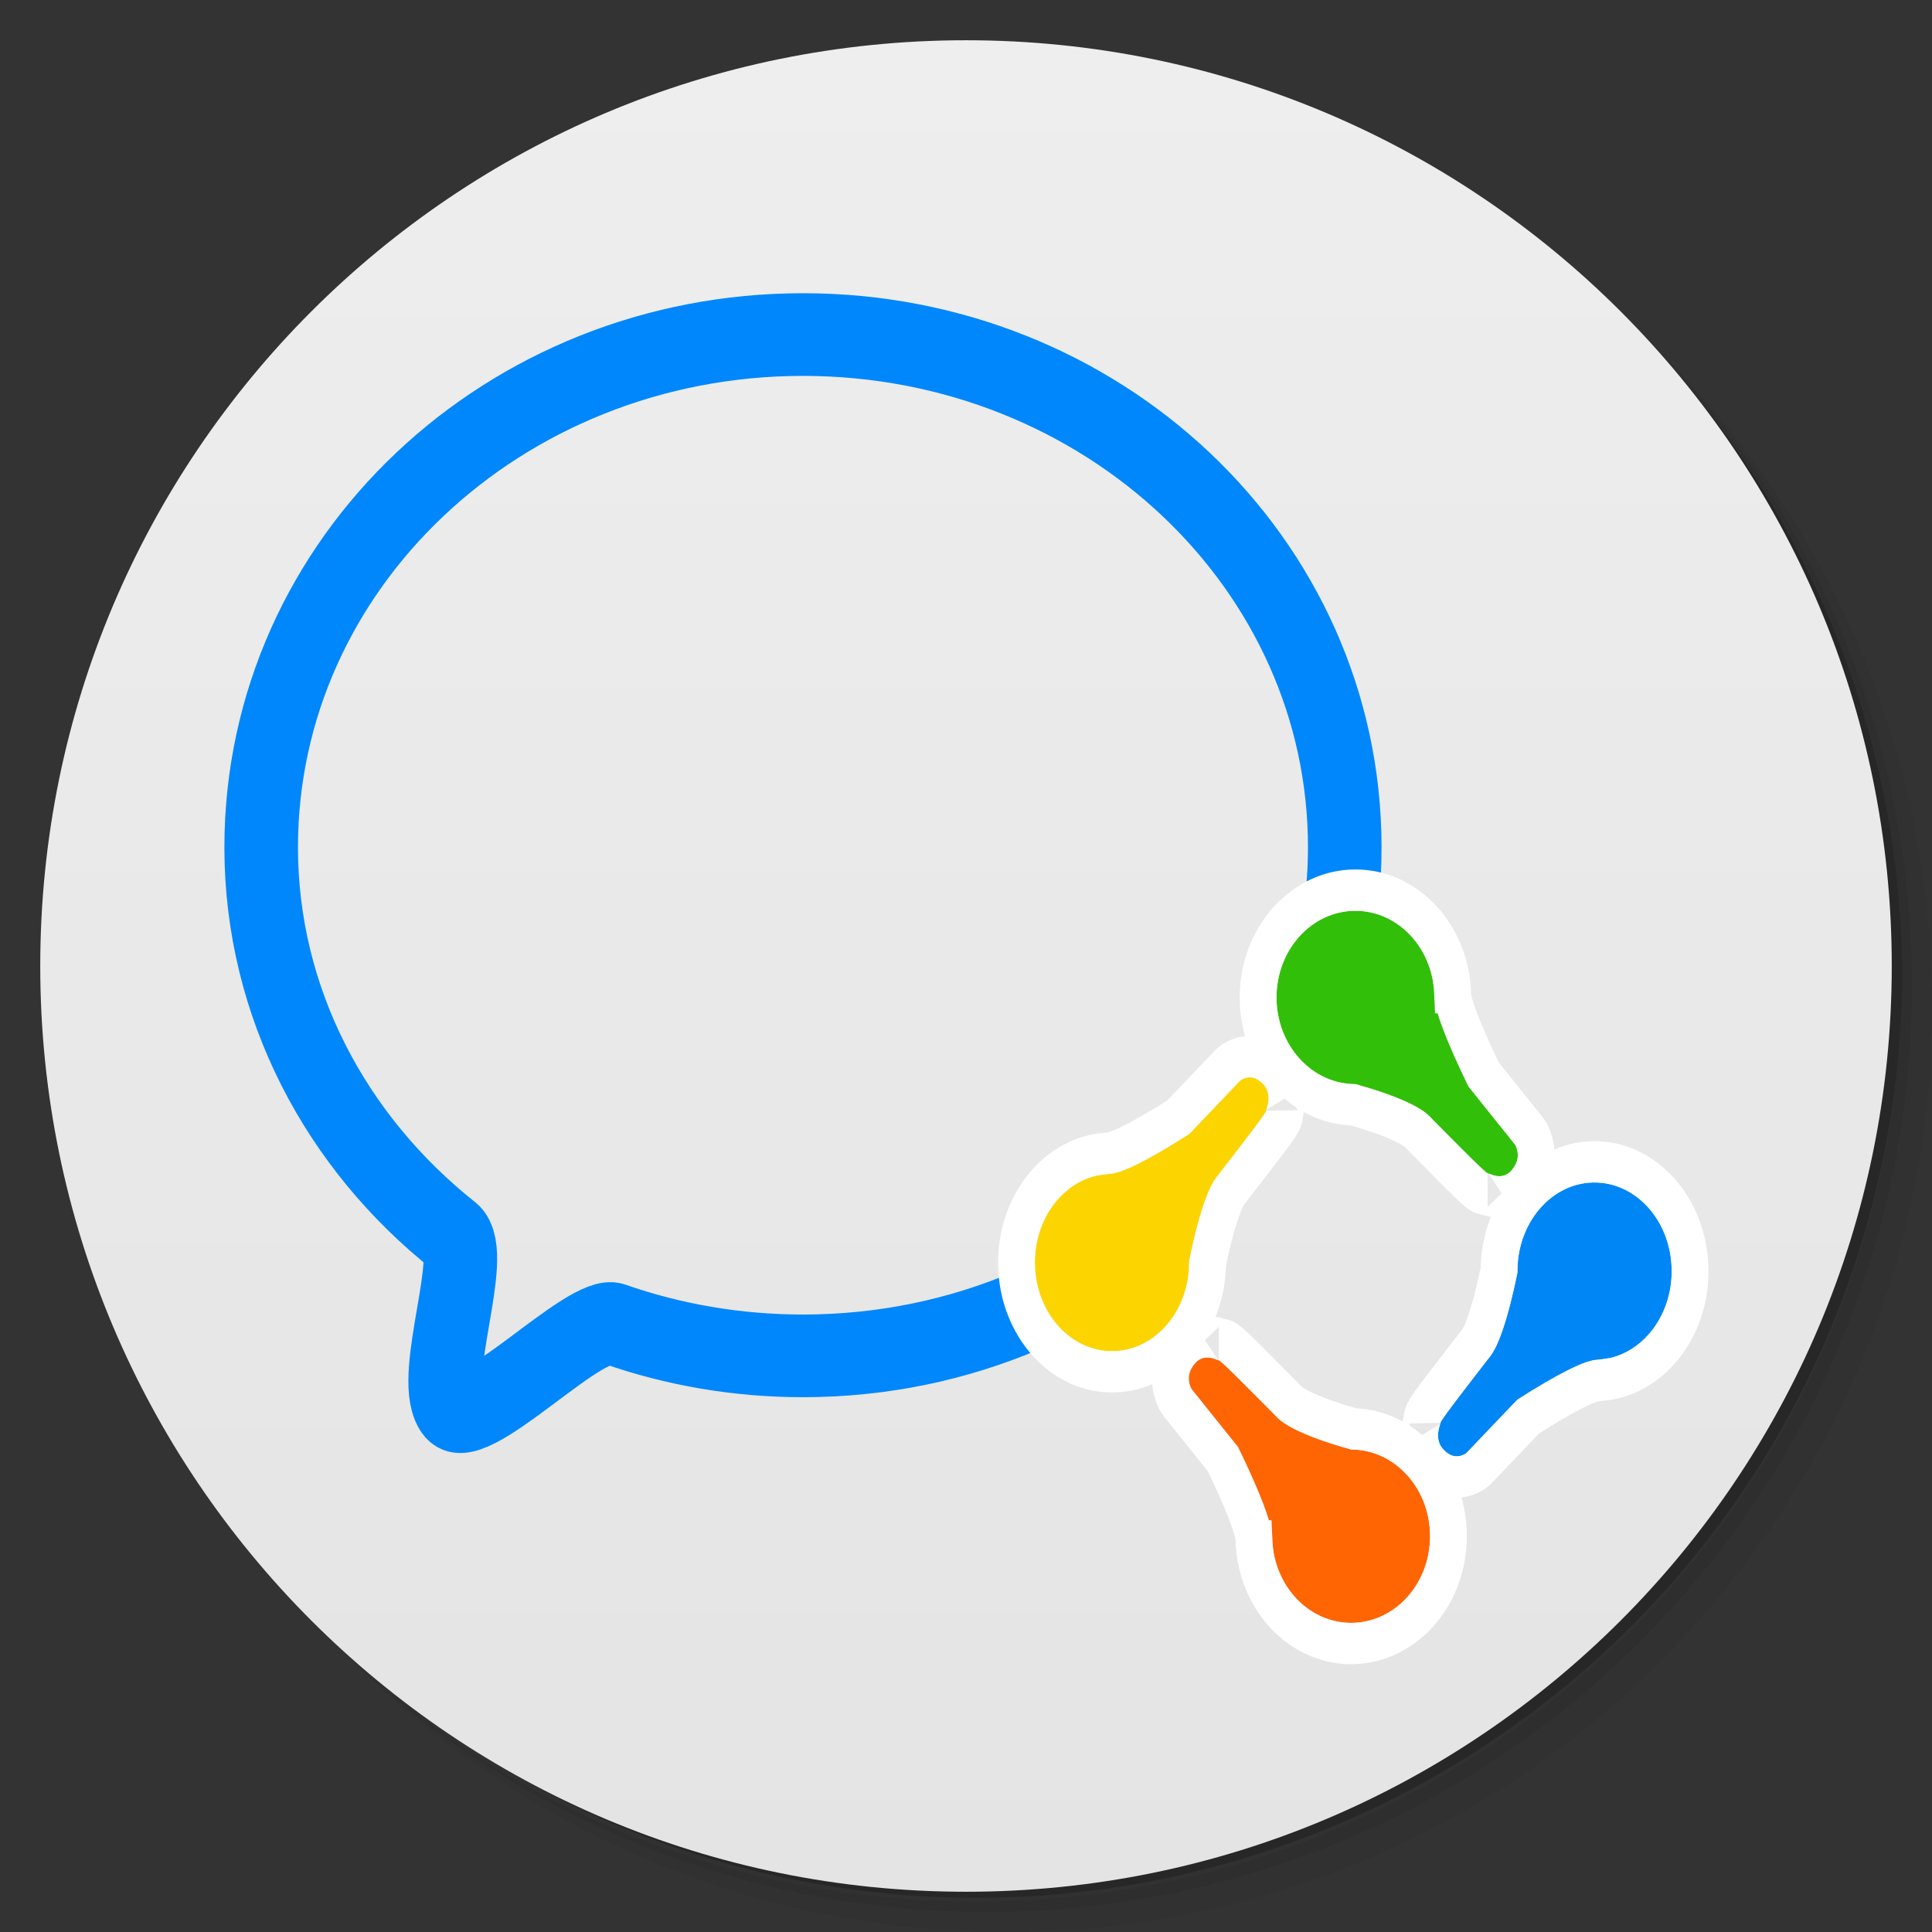 <?xml version="1.0" encoding="UTF-8" standalone="no"?>
<svg
   xmlns:dc="http://purl.org/dc/elements/1.1/"
   xmlns:cc="http://creativecommons.org/ns#"
   xmlns:rdf="http://www.w3.org/1999/02/22-rdf-syntax-ns#"
   xmlns:svg="http://www.w3.org/2000/svg"
   xmlns="http://www.w3.org/2000/svg"
   xmlns:xlink="http://www.w3.org/1999/xlink"
   xmlns:sodipodi="http://sodipodi.sourceforge.net/DTD/sodipodi-0.dtd"
   xmlns:inkscape="http://www.inkscape.org/namespaces/inkscape"
   viewBox="0 0 48 48"
   version="1.1"
   id="svg69"
   sodipodi:docname="desktop-effect.svg"
   inkscape:version="0.92.2pre0 (973e216, 2017-07-25)">
  <rect x="0" y="0" width="48" height="48" fill="#333333" stroke="none"/>
  <sodipodi:namedview
     pagecolor="#ffffff"
     bordercolor="#666666"
     borderopacity="1"
     objecttolerance="10"
     gridtolerance="10"
     guidetolerance="10"
     inkscape:pageopacity="0"
     inkscape:pageshadow="2"
     inkscape:window-width="1360"
     inkscape:window-height="658"
     id="namedview71"
     showgrid="false"
     inkscape:zoom="4.9166667"
     inkscape:cx="24"
     inkscape:cy="24"
     inkscape:window-x="0"
     inkscape:window-y="28"
     inkscape:window-maximized="1"
     inkscape:current-layer="svg69" />
  <defs
     id="defs17">
    <linearGradient
       id="linearGradient3764"
       x1="1"
       x2="47"
       gradientUnits="userSpaceOnUse"
       gradientTransform="matrix(0,-1,1,0,-1.5e-6,48)">
      <stop
         stop-color="#e4e4e4"
         stop-opacity="1"
         id="stop2" />
      <stop
         offset="1"
         stop-color="#eee"
         stop-opacity="1"
         id="stop4" />
    </linearGradient>
    <clipPath
       id="clipPath-505380455">
      <g
         transform="translate(0,-1004.362)"
         id="g9">
        <path
           d="m -24 13 c 0 1.105 -0.672 2 -1.5 2 -0.828 0 -1.5 -0.895 -1.5 -2 0 -1.105 0.672 -2 1.5 -2 0.828 0 1.5 0.895 1.5 2 z"
           transform="matrix(15.333,0,0,11.5,415,878.862)"
           fill="#1890d0"
           id="path7" />
      </g>
    </clipPath>
    <clipPath
       id="clipPath-514880478">
      <g
         transform="translate(0,-1004.362)"
         id="g14">
        <path
           d="m -24 13 c 0 1.105 -0.672 2 -1.5 2 -0.828 0 -1.5 -0.895 -1.5 -2 0 -1.105 0.672 -2 1.5 -2 0.828 0 1.5 0.895 1.5 2 z"
           transform="matrix(15.333,0,0,11.5,415,878.862)"
           fill="#1890d0"
           id="path12" />
      </g>
    </clipPath>
    <path
       id="path-1"
       d="M4.289,2.016 C4.246,0.895 3.302,-5.68434189e-14 2.145,-5.68434189e-14 C0.96,-5.68434189e-14 0,0.939 0,2.097 C0,3.255 0.96,4.193 2.145,4.193 C2.146,4.193 2.146,4.193 2.147,4.193 C3.284,4.477 3.979,4.76 4.233,5.043 C5.199,5.912 5.702,6.347 5.74,6.347 C5.769,6.347 6.117,6.545 6.378,6.29 C6.571,6.101 6.61,5.893 6.494,5.667 L5.218,4.25 C4.6,3.117 4.291,2.38 4.291,2.04 C4.291,2.031 4.29,2.023 4.289,2.016 Z" />
    <path
       id="path-2"
       d="M8.562,8.676 C8.518,7.555 7.575,6.66 6.418,6.66 C5.233,6.66 4.273,7.599 4.273,8.756 C4.273,9.914 5.233,10.853 6.418,10.853 C6.418,10.853 6.419,10.853 6.419,10.853 C7.556,11.136 8.252,11.42 8.505,11.703 C9.472,12.572 9.974,13.006 10.013,13.006 C10.042,13.006 10.39,13.205 10.651,12.95 C10.844,12.761 10.882,12.553 10.767,12.326 L9.491,10.91 C8.872,9.776 8.563,9.04 8.563,8.7 C8.563,8.691 8.563,8.683 8.562,8.676 Z" />
    <path
       id="path-3"
       d="M4.289,2.016 C4.246,0.895 3.302,0 2.145,0 C0.96,0 0,0.939 0,2.097 C0,3.255 0.96,4.193 2.145,4.193 C2.146,4.193 2.146,4.193 2.147,4.193 C3.284,4.477 3.979,4.76 4.233,5.043 C5.199,5.912 5.702,6.347 5.74,6.347 C5.769,6.347 6.117,6.545 6.378,6.29 C6.571,6.101 6.61,5.893 6.494,5.667 L5.218,4.25 C4.6,3.117 4.291,2.38 4.291,2.04 C4.291,2.031 4.29,2.023 4.289,2.016 Z" />
    <path
       id="path-4"
       d="M8.562,8.676 C8.518,7.555 7.575,6.66 6.418,6.66 C5.233,6.66 4.273,7.599 4.273,8.756 C4.273,9.914 5.233,10.853 6.418,10.853 C6.418,10.853 6.419,10.853 6.419,10.853 C7.556,11.136 8.252,11.42 8.505,11.703 C9.472,12.572 9.974,13.006 10.013,13.006 C10.042,13.006 10.39,13.205 10.651,12.95 C10.844,12.761 10.882,12.553 10.767,12.326 L9.491,10.91 C8.872,9.776 8.563,9.04 8.563,8.7 C8.563,8.691 8.563,8.683 8.562,8.676 Z" />
  </defs>
  <g
     id="g25">
    <path
       d="m 36.31 5 c 5.859 4.062 9.688 10.831 9.688 18.5 c 0 12.426 -10.07 22.5 -22.5 22.5 c -7.669 0 -14.438 -3.828 -18.5 -9.688 c 1.037 1.822 2.306 3.499 3.781 4.969 c 4.085 3.712 9.514 5.969 15.469 5.969 c 12.703 0 23 -10.298 23 -23 c 0 -5.954 -2.256 -11.384 -5.969 -15.469 c -1.469 -1.475 -3.147 -2.744 -4.969 -3.781 z m 4.969 3.781 c 3.854 4.113 6.219 9.637 6.219 15.719 c 0 12.703 -10.297 23 -23 23 c -6.081 0 -11.606 -2.364 -15.719 -6.219 c 4.16 4.144 9.883 6.719 16.219 6.719 c 12.703 0 23 -10.298 23 -23 c 0 -6.335 -2.575 -12.06 -6.719 -16.219 z"
       opacity="0.05"
       id="path19" />
    <path
       d="m 41.28 8.781 c 3.712 4.085 5.969 9.514 5.969 15.469 c 0 12.703 -10.297 23 -23 23 c -5.954 0 -11.384 -2.256 -15.469 -5.969 c 4.113 3.854 9.637 6.219 15.719 6.219 c 12.703 0 23 -10.298 23 -23 c 0 -6.081 -2.364 -11.606 -6.219 -15.719 z"
       opacity="0.1"
       id="path21" />
    <path
       d="m 31.25 2.375 c 8.615 3.154 14.75 11.417 14.75 21.13 c 0 12.426 -10.07 22.5 -22.5 22.5 c -9.708 0 -17.971 -6.135 -21.12 -14.75 a 23 23 0 0 0 44.875 -7 a 23 23 0 0 0 -16 -21.875 z"
       opacity="0.2"
       id="path23" />
  </g>
  <g
     id="g29">
    <path
       d="m 24 1 c 12.703 0 23 10.297 23 23 c 0 12.703 -10.297 23 -23 23 -12.703 0 -23 -10.297 -23 -23 0 -12.703 10.297 -23 23 -23 z"
       id="path27"
       fill-opacity="1"
       fill="url(#linearGradient3764)" />
  </g>
  <g
     id="g31" />
  <g
     style="fill:none;fill-rule:evenodd;stroke:none;stroke-width:1"
     id="Group-7"
     transform="matrix(0.914,0,0,1.027,6.489,8.312)">
    <g
       id="Group-10">
      <path
         style="stroke:#0087fb;stroke-width:2"
         inkscape:connector-curvature="0"
         d="m 29.389,13.569 c 0.043,-0.383 0.065,-0.771 0.065,-1.164 C 29.455,5.531 22.861,0 14.727,0 6.594,0 0,5.531 0,12.405 c 0,3.761 2.035,7.139 5.238,9.4 0.621,0.438 -0.64,3.376 -0.098,4.131 0.542,0.754 3.635,-2.254 4.467,-1.996 1.595,0.496 3.32,0.767 5.121,0.767 v 0 c 2.165,0 4.221,-0.392 6.073,-1.095"
         id="Oval" />
      <g
         id="Group-9"
         transform="translate(19.873,13.94)">
        <g
           id="Group-5"
           transform="translate(7.726)">
          <g
             id="Group-8">
            <g
               id="Combined-Shape">
              <use
                 height="100%"
                 width="100%"
                 y="0"
                 x="0"
                 style="fill:#32bf09;fill-rule:evenodd"
                 xlink:href="#path-1"
                 id="use88" />
              <path
                 style="stroke:#ffffff;stroke-width:1"
                 inkscape:connector-curvature="0"
                 d="m 4.788,1.982 c 0.002,0.018 0.002,0.028 0.003,0.058 0,0.218 0.283,0.897 0.839,1.919 l 1.236,1.373 0.074,0.107 C 7.157,5.865 7.074,6.309 6.727,6.648 6.619,6.754 6.493,6.829 6.356,6.874 6.124,6.949 5.906,6.929 5.69,6.859 5.549,6.813 5.635,6.847 5.74,6.847 5.484,6.847 5.645,6.985 3.86,5.377 3.701,5.199 3.088,4.947 2.082,4.693 0.653,4.66 -0.5,3.513 -0.5,2.097 -0.5,0.66 0.687,-0.5 2.145,-0.5 c 1.416,0 2.581,1.095 2.643,2.482 z"
                 id="path90" />
            </g>
            <g
               id="Combined-Shape-Copy"
               transform="rotate(89,7.552,9.87)">
              <use
                 height="100%"
                 width="100%"
                 y="0"
                 x="0"
                 style="fill:#0087f5;fill-rule:evenodd"
                 xlink:href="#path-2"
                 id="use93" />
              <path
                 style="stroke:#ffffff;stroke-width:1"
                 inkscape:connector-curvature="0"
                 d="m 9.061,8.642 c 0.002,0.018 0.002,0.028 0.003,0.058 0,0.218 0.283,0.897 0.839,1.919 l 1.236,1.373 0.074,0.107 c 0.218,0.426 0.135,0.87 -0.212,1.209 -0.109,0.106 -0.235,0.182 -0.372,0.226 -0.232,0.075 -0.45,0.055 -0.666,-0.015 -0.141,-0.046 -0.054,-0.012 0.051,-0.012 -0.256,0 -0.096,0.139 -1.88,-1.47 -0.16,-0.178 -0.773,-0.43 -1.778,-0.684 -1.429,-0.033 -2.582,-1.18 -2.582,-2.596 0,-1.437 1.187,-2.597 2.645,-2.597 1.416,0 2.581,1.095 2.643,2.482 z"
                 id="path95" />
            </g>
          </g>
        </g>
        <g
           id="Group-3-Copy"
           transform="rotate(-180,5.95,8.613)">
          <g
             id="Group-4">
            <g
               id="Group-3">
              <g
                 id="g104">
                <use
                   height="100%"
                   width="100%"
                   y="0"
                   x="0"
                   style="fill:#ff6502;fill-rule:evenodd"
                   xlink:href="#path-3"
                   id="use100" />
                <path
                   style="stroke:#ffffff;stroke-width:1"
                   inkscape:connector-curvature="0"
                   d="m 4.788,1.982 c 0.002,0.018 0.002,0.028 0.003,0.058 0,0.218 0.283,0.897 0.839,1.919 l 1.236,1.373 0.074,0.107 C 7.157,5.865 7.074,6.309 6.727,6.648 6.619,6.754 6.493,6.829 6.356,6.874 6.124,6.949 5.906,6.929 5.69,6.859 5.549,6.813 5.635,6.847 5.74,6.847 5.484,6.847 5.645,6.985 3.86,5.377 3.701,5.199 3.088,4.947 2.082,4.693 0.653,4.66 -0.5,3.513 -0.5,2.097 -0.5,0.66 0.687,-0.5 2.145,-0.5 c 1.416,0 2.581,1.095 2.643,2.482 z"
                   id="path102" />
              </g>
              <g
                 id="g110"
                 transform="rotate(89,7.552,9.87)">
                <use
                   height="100%"
                   width="100%"
                   y="0"
                   x="0"
                   style="fill:#fcd500;fill-rule:evenodd"
                   xlink:href="#path-4"
                   id="use106" />
                <path
                   style="stroke:#ffffff;stroke-width:1"
                   inkscape:connector-curvature="0"
                   d="m 9.061,8.642 c 0.002,0.018 0.002,0.028 0.003,0.058 0,0.218 0.283,0.897 0.839,1.919 l 1.236,1.373 0.074,0.107 c 0.218,0.426 0.135,0.87 -0.212,1.209 -0.109,0.106 -0.235,0.182 -0.372,0.226 -0.232,0.075 -0.45,0.055 -0.666,-0.015 -0.141,-0.046 -0.054,-0.012 0.051,-0.012 -0.256,0 -0.096,0.139 -1.88,-1.47 -0.16,-0.178 -0.773,-0.43 -1.778,-0.684 -1.429,-0.033 -2.582,-1.18 -2.582,-2.596 0,-1.437 1.187,-2.597 2.645,-2.597 1.416,0 2.581,1.095 2.643,2.482 z"
                   id="path108" />
              </g>
            </g>
          </g>
        </g>
      </g>
    </g>
    <g
       id="Group-6"
       transform="translate(19.873,13.94)" />
  </g>
</svg>
